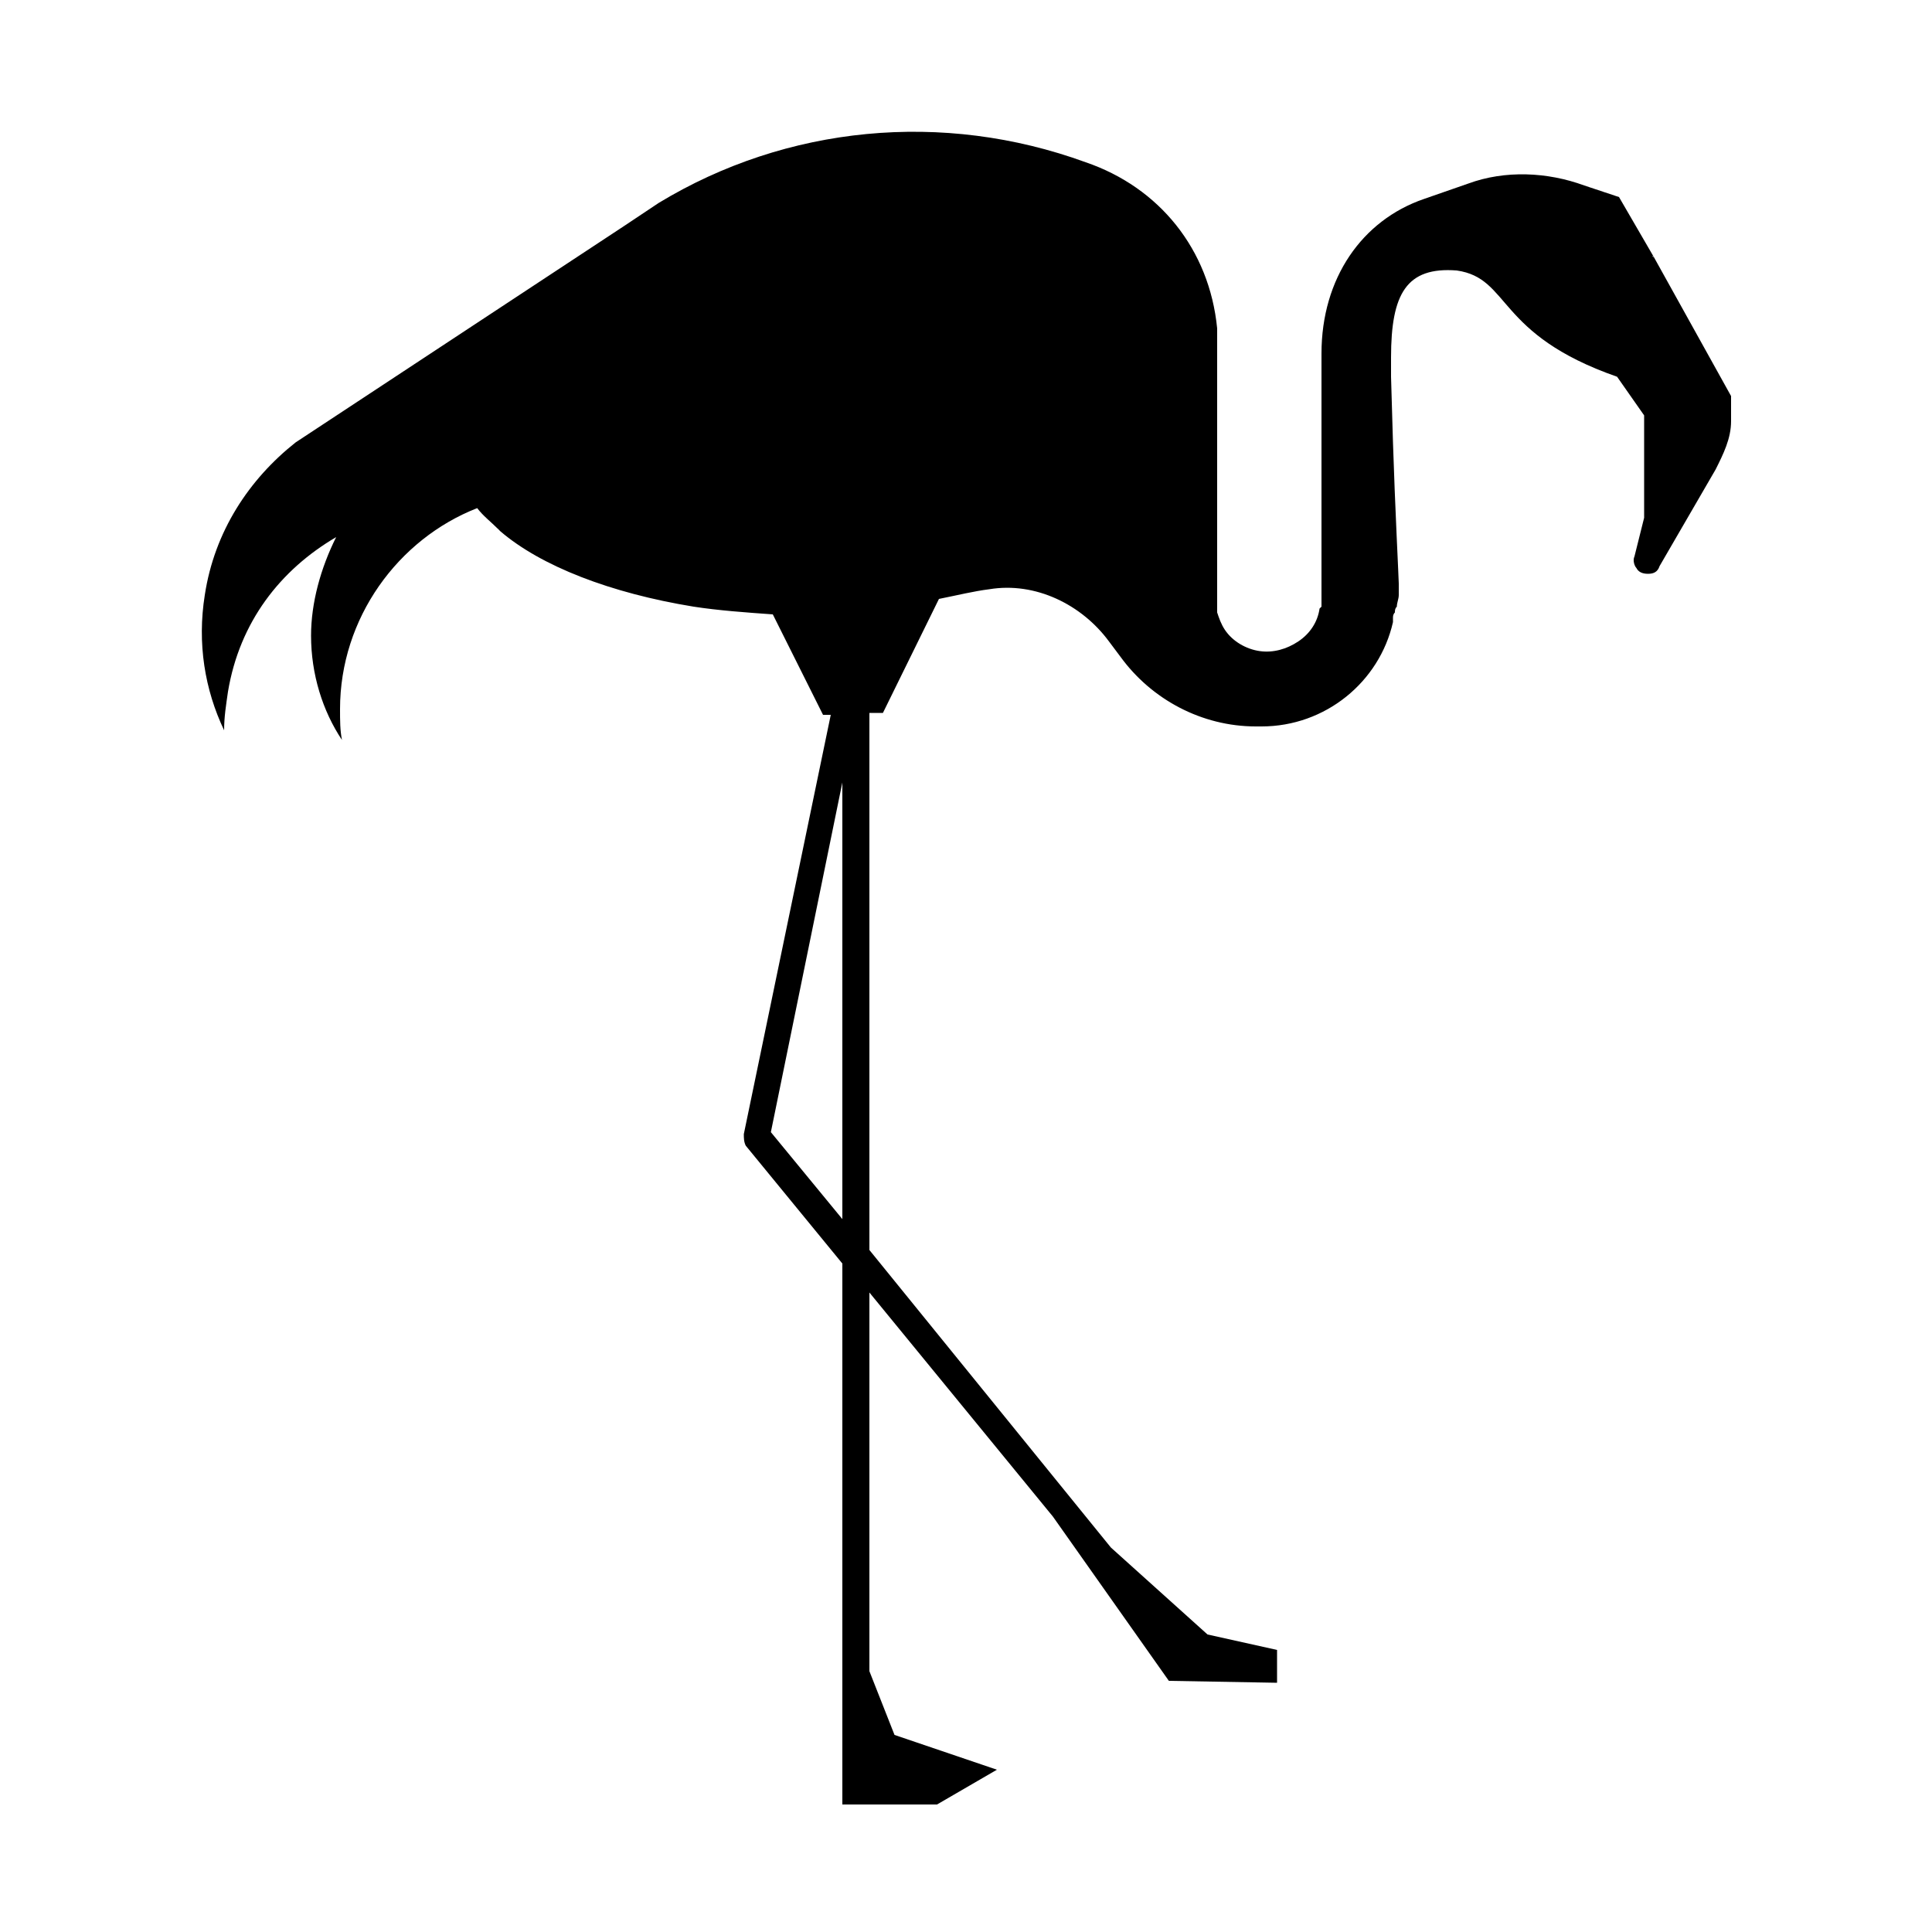 <svg xmlns="http://www.w3.org/2000/svg" xmlns:xlink="http://www.w3.org/1999/xlink" version="1.1" x="0px" y="0px" viewBox="0 0 100 100" enable-background="new 0 0 100 100" xml:space="preserve"><path d="M85.6,13.3C85.5,13.3,85.5,13.2,85.6,13.3l-1.8-3.1L82,9.6c-1.9-0.7-4.1-0.8-6-0.1l-2.3,0.8c-3.2,1.1-5.3,4.1-5.3,8v13.1  c0,0-0.1,0.1-0.1,0.1c-0.1,0.7-0.5,1.3-1.1,1.7c-0.6,0.4-1.3,0.6-2,0.5c-0.7-0.1-1.4-0.5-1.8-1.1c-0.2-0.3-0.3-0.6-0.4-0.9  c0-0.1,0-0.1,0-0.2l0,0l0,0l0-0.1l0-0.2l0-0.1l0,0l0-0.2l0-0.4c0-2.4,0-5.1,0-7c0-2.4,0-4.3,0-5.4l0-0.1c0,0,0-0.1,0-0.1  c0-0.6,0-0.9,0-0.9h0c-0.4-4.1-3-7.3-6.8-8.6h0c-7.4-2.7-15.5-1.9-22.1,2.1l0,0l0,0c-0.6,0.4-1.2,0.8-1.8,1.2l-17,11.2  c-2.4,1.9-4.2,4.6-4.7,7.9c-0.4,2.5,0,4.9,1,7c0-0.7,0.1-1.3,0.2-2c0.6-3.6,2.7-6.3,5.6-8c-0.8,1.6-1.3,3.4-1.3,5.1  c0,2,0.6,3.9,1.6,5.4c-0.1-0.5-0.1-1-0.1-1.6c0-4.7,3-8.8,7.1-10.4c0.3,0.4,0.7,0.7,1.1,1.1l0.1,0.1c2.1,1.8,5.7,3.2,10,3.9l0,0  c0,0,0,0,0,0c1.3,0.2,2.7,0.3,4.1,0.4l2.6,5.2H43l-4.5,21.7c0,0.2,0,0.4,0.1,0.6l5,6.1v20.8v3.3v3.9h4.9l3.1-1.8l-5.3-1.8L45,86.5  V66.9l9.5,11.6l6,8.5l5.6,0.1v-1.7l-3.6-0.8l-5-4.5L45,64.7V36.9h0.7l2.9-5.9c1-0.2,1.8-0.4,2.6-0.5c2.4-0.4,4.8,0.8,6.2,2.7  l0.6,0.8c1.6,2.2,4.2,3.6,7,3.6h0.3c3.3,0,6.1-2.3,6.8-5.4c0-0.1,0-0.1,0-0.2c0-0.1,0-0.2,0.1-0.3c0-0.1,0-0.2,0.1-0.3  c0-0.2,0.1-0.4,0.1-0.6c0-0.2,0-0.5,0-0.6c0-0.2-0.2-4.1-0.3-7.3L72,19.5c0-0.4,0-0.7,0-1c0-3.3,0.8-4.7,3.4-4.5  c2.8,0.4,2,3.3,8.3,5.5l1.4,2v2.6v2.7l-0.5,2c-0.1,0.2,0,0.5,0.1,0.6c0.1,0.2,0.3,0.3,0.6,0.3c0.3,0,0.5-0.1,0.6-0.4l2.9-5  c0.4-0.8,0.8-1.6,0.8-2.5v-0.1v-1.2v0L85.6,13.3z M39.9,58.6l3.7-18.1v22.6L39.9,58.6z"></path></svg>